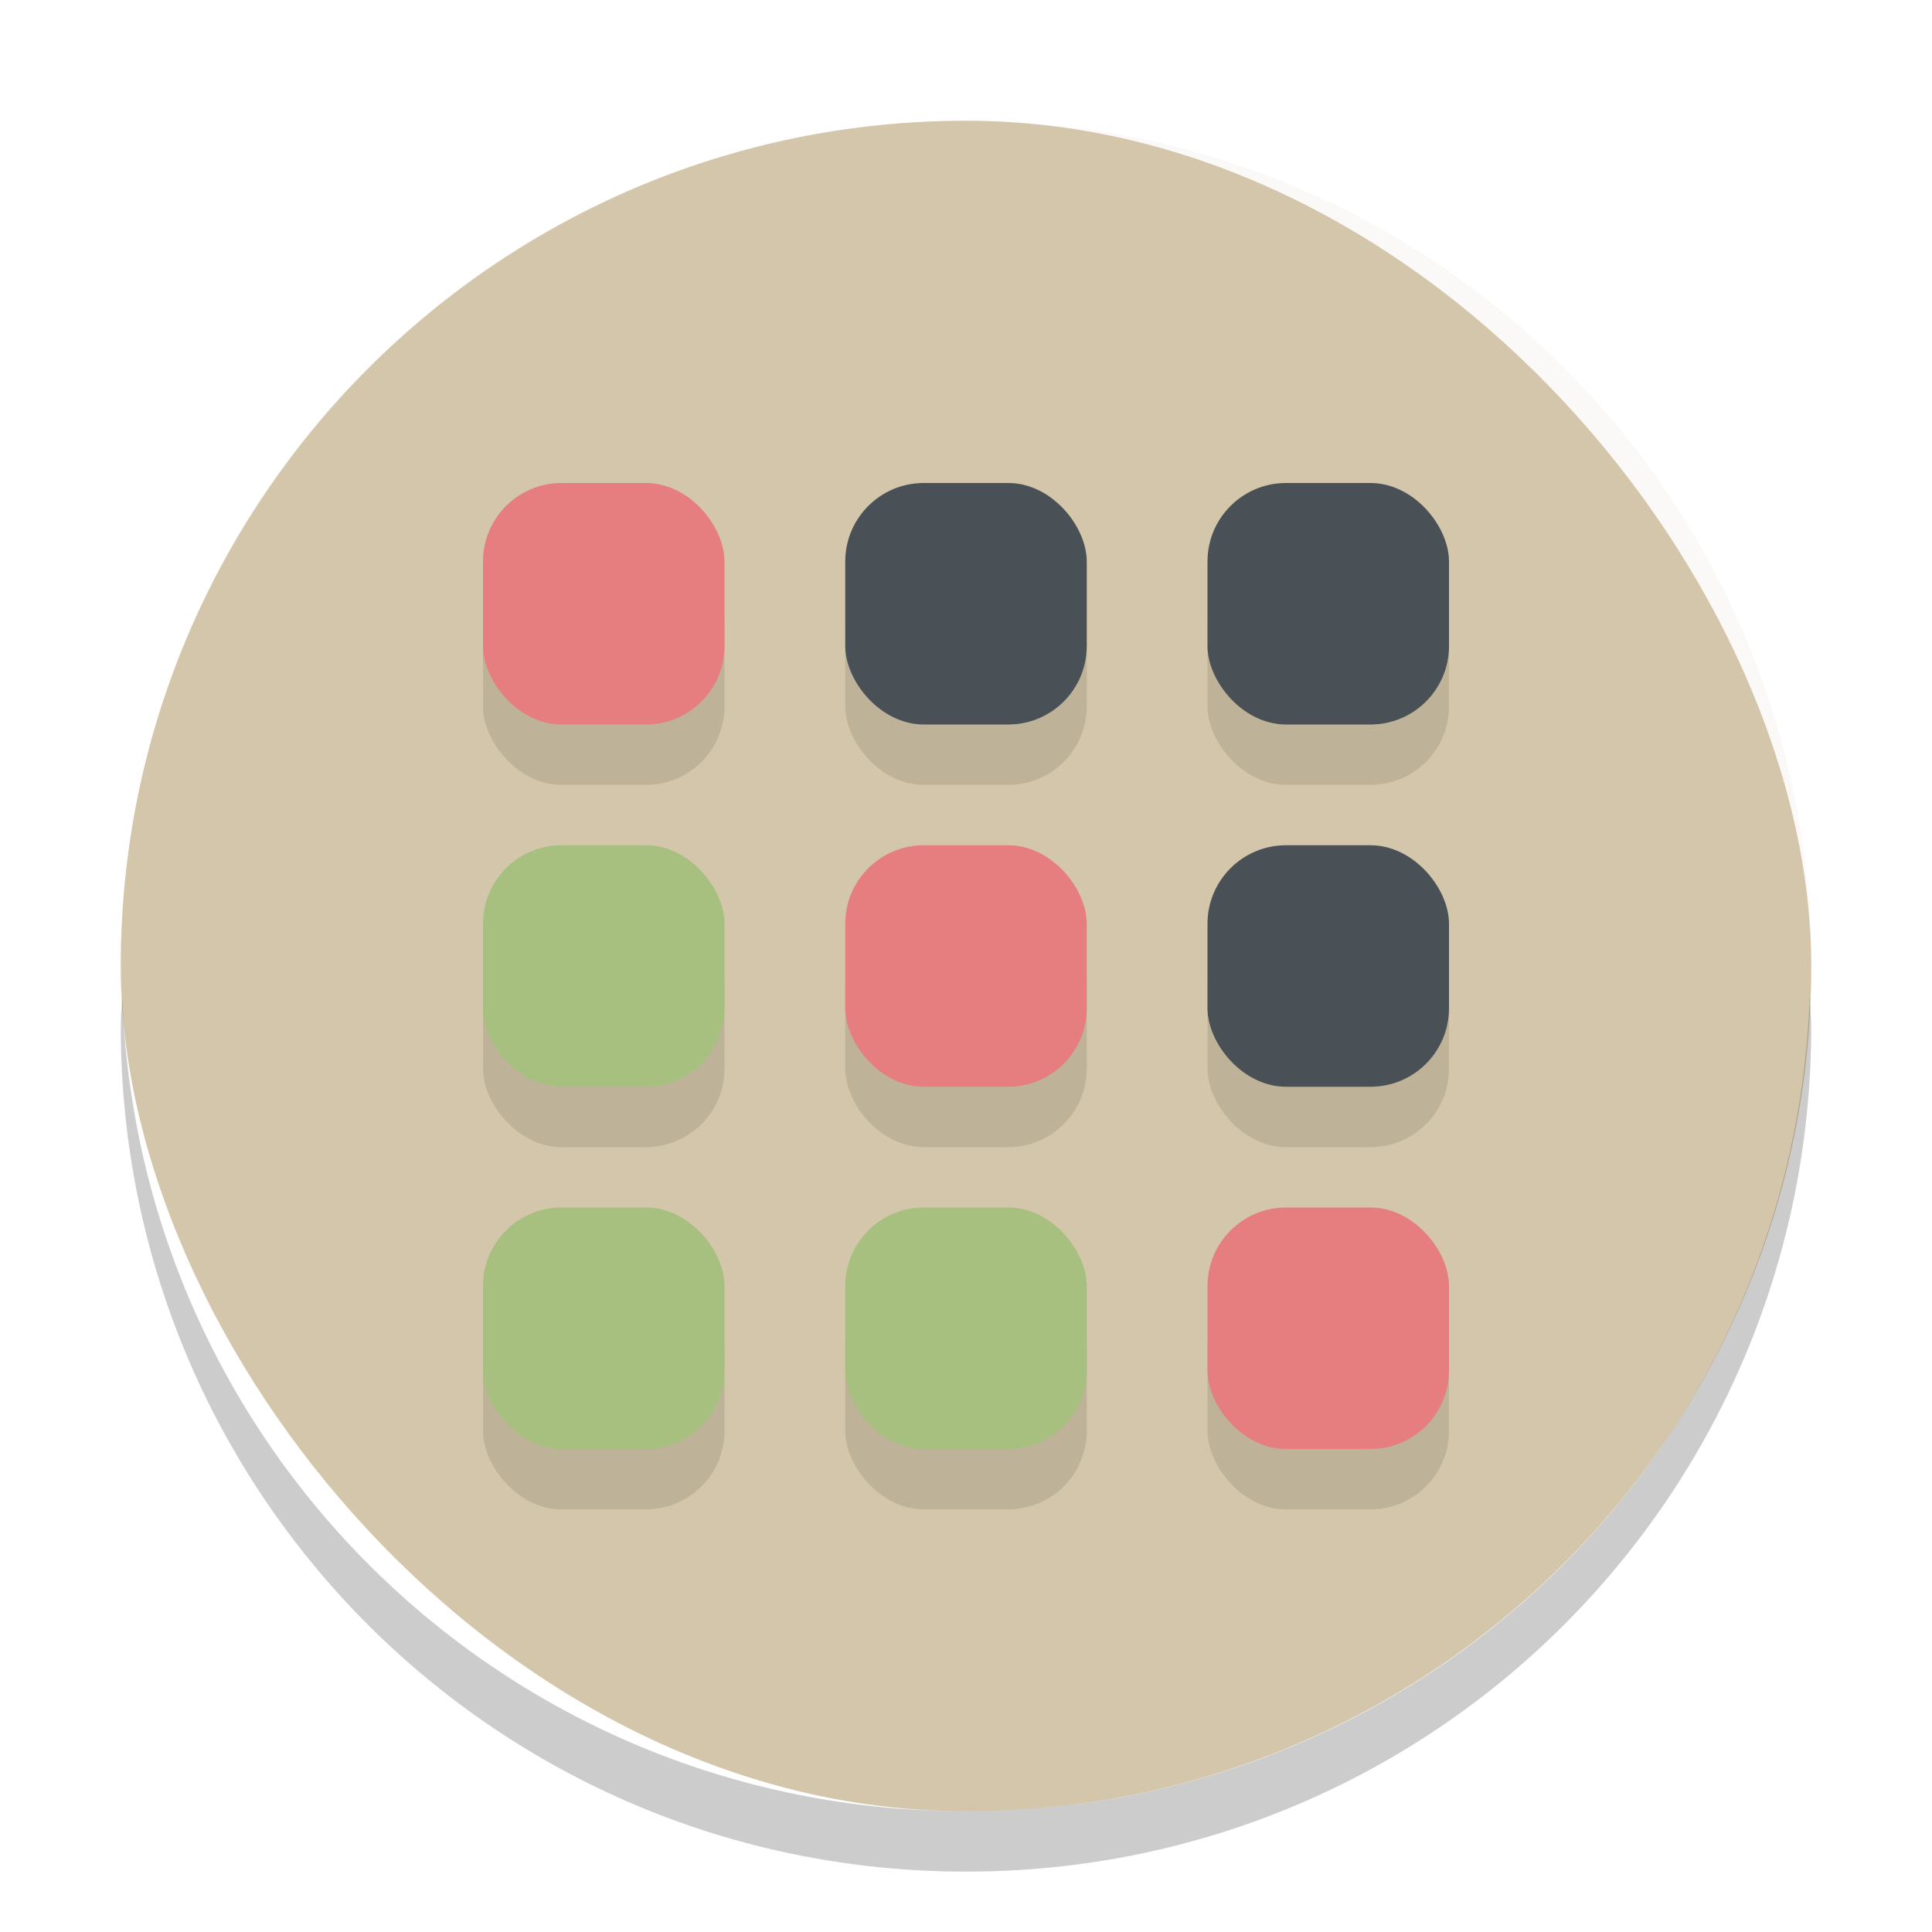<svg xmlns="http://www.w3.org/2000/svg" width="32" height="32" version="1">
 <rect fill="#d3c6aa" width="28" height="28" x="2" y="2" rx="14" ry="14"/>
 <path fill="#d3c6aa" opacity=".1" d="m16 2c-7.756 0-14 6.244-14 14 0 0.169 0.019 0.333 0.025 0.5 0.264-7.521 6.387-13.5 13.975-13.5 7.587 0 13.711 5.979 13.975 13.5 0.006-0.167 0.025-0.331 0.025-0.5 0-7.756-6.244-14-14-14z"/>
 <path opacity=".2" d="m2.025 16.5c-0.006 0.167-0.025 0.331-0.025 0.5 0 7.756 6.244 14 14 14s14-6.244 14-14c0-0.169-0.02-0.333-0.025-0.5-0.264 7.521-6.388 13.5-13.975 13.5-7.587 0-13.711-5.979-13.975-13.5z"/>
 <g style="opacity:0.1" transform="translate(0,1)">
  <rect width="4" height="4" x="14" y="14" rx="1.3" ry="1.3"/>
  <rect width="4" height="4" x="20" y="14" rx="1.3" ry="1.3"/>
  <rect width="4" height="4" x="8" y="14" rx="1.3" ry="1.3"/>
  <rect width="4" height="4" x="14" y="8" rx="1.3" ry="1.3"/>
  <rect width="4" height="4" x="20" y="8" rx="1.3" ry="1.3"/>
  <rect width="4" height="4" x="8" y="8" rx="1.3" ry="1.3"/>
  <rect width="4" height="4" x="14" y="20" rx="1.3" ry="1.3"/>
  <rect width="4" height="4" x="20" y="20" rx="1.3" ry="1.3"/>
  <rect width="4" height="4" x="8" y="20" rx="1.3" ry="1.3"/>
 </g>
 <g>
  <rect style="fill:#e67e80" width="4" height="4" x="14" y="14" rx="1.3" ry="1.3"/>
  <rect style="fill:#495156" width="4" height="4" x="20" y="14" rx="1.3" ry="1.3"/>
  <rect style="fill:#a7c080" width="4" height="4" x="8" y="14" rx="1.3" ry="1.3"/>
  <rect style="fill:#495156" width="4" height="4" x="14" y="8" rx="1.3" ry="1.3"/>
  <rect style="fill:#495156" width="4" height="4" x="20" y="8" rx="1.3" ry="1.3"/>
  <rect style="fill:#e67e80" width="4" height="4" x="8" y="8" rx="1.3" ry="1.3"/>
  <rect style="fill:#a7c080" width="4" height="4" x="14" y="20" rx="1.3" ry="1.3"/>
  <rect style="fill:#e67e80" width="4" height="4" x="20" y="20" rx="1.3" ry="1.3"/>
  <rect style="fill:#a7c080" width="4" height="4" x="8" y="20" rx="1.3" ry="1.3"/>
 </g>
</svg>
